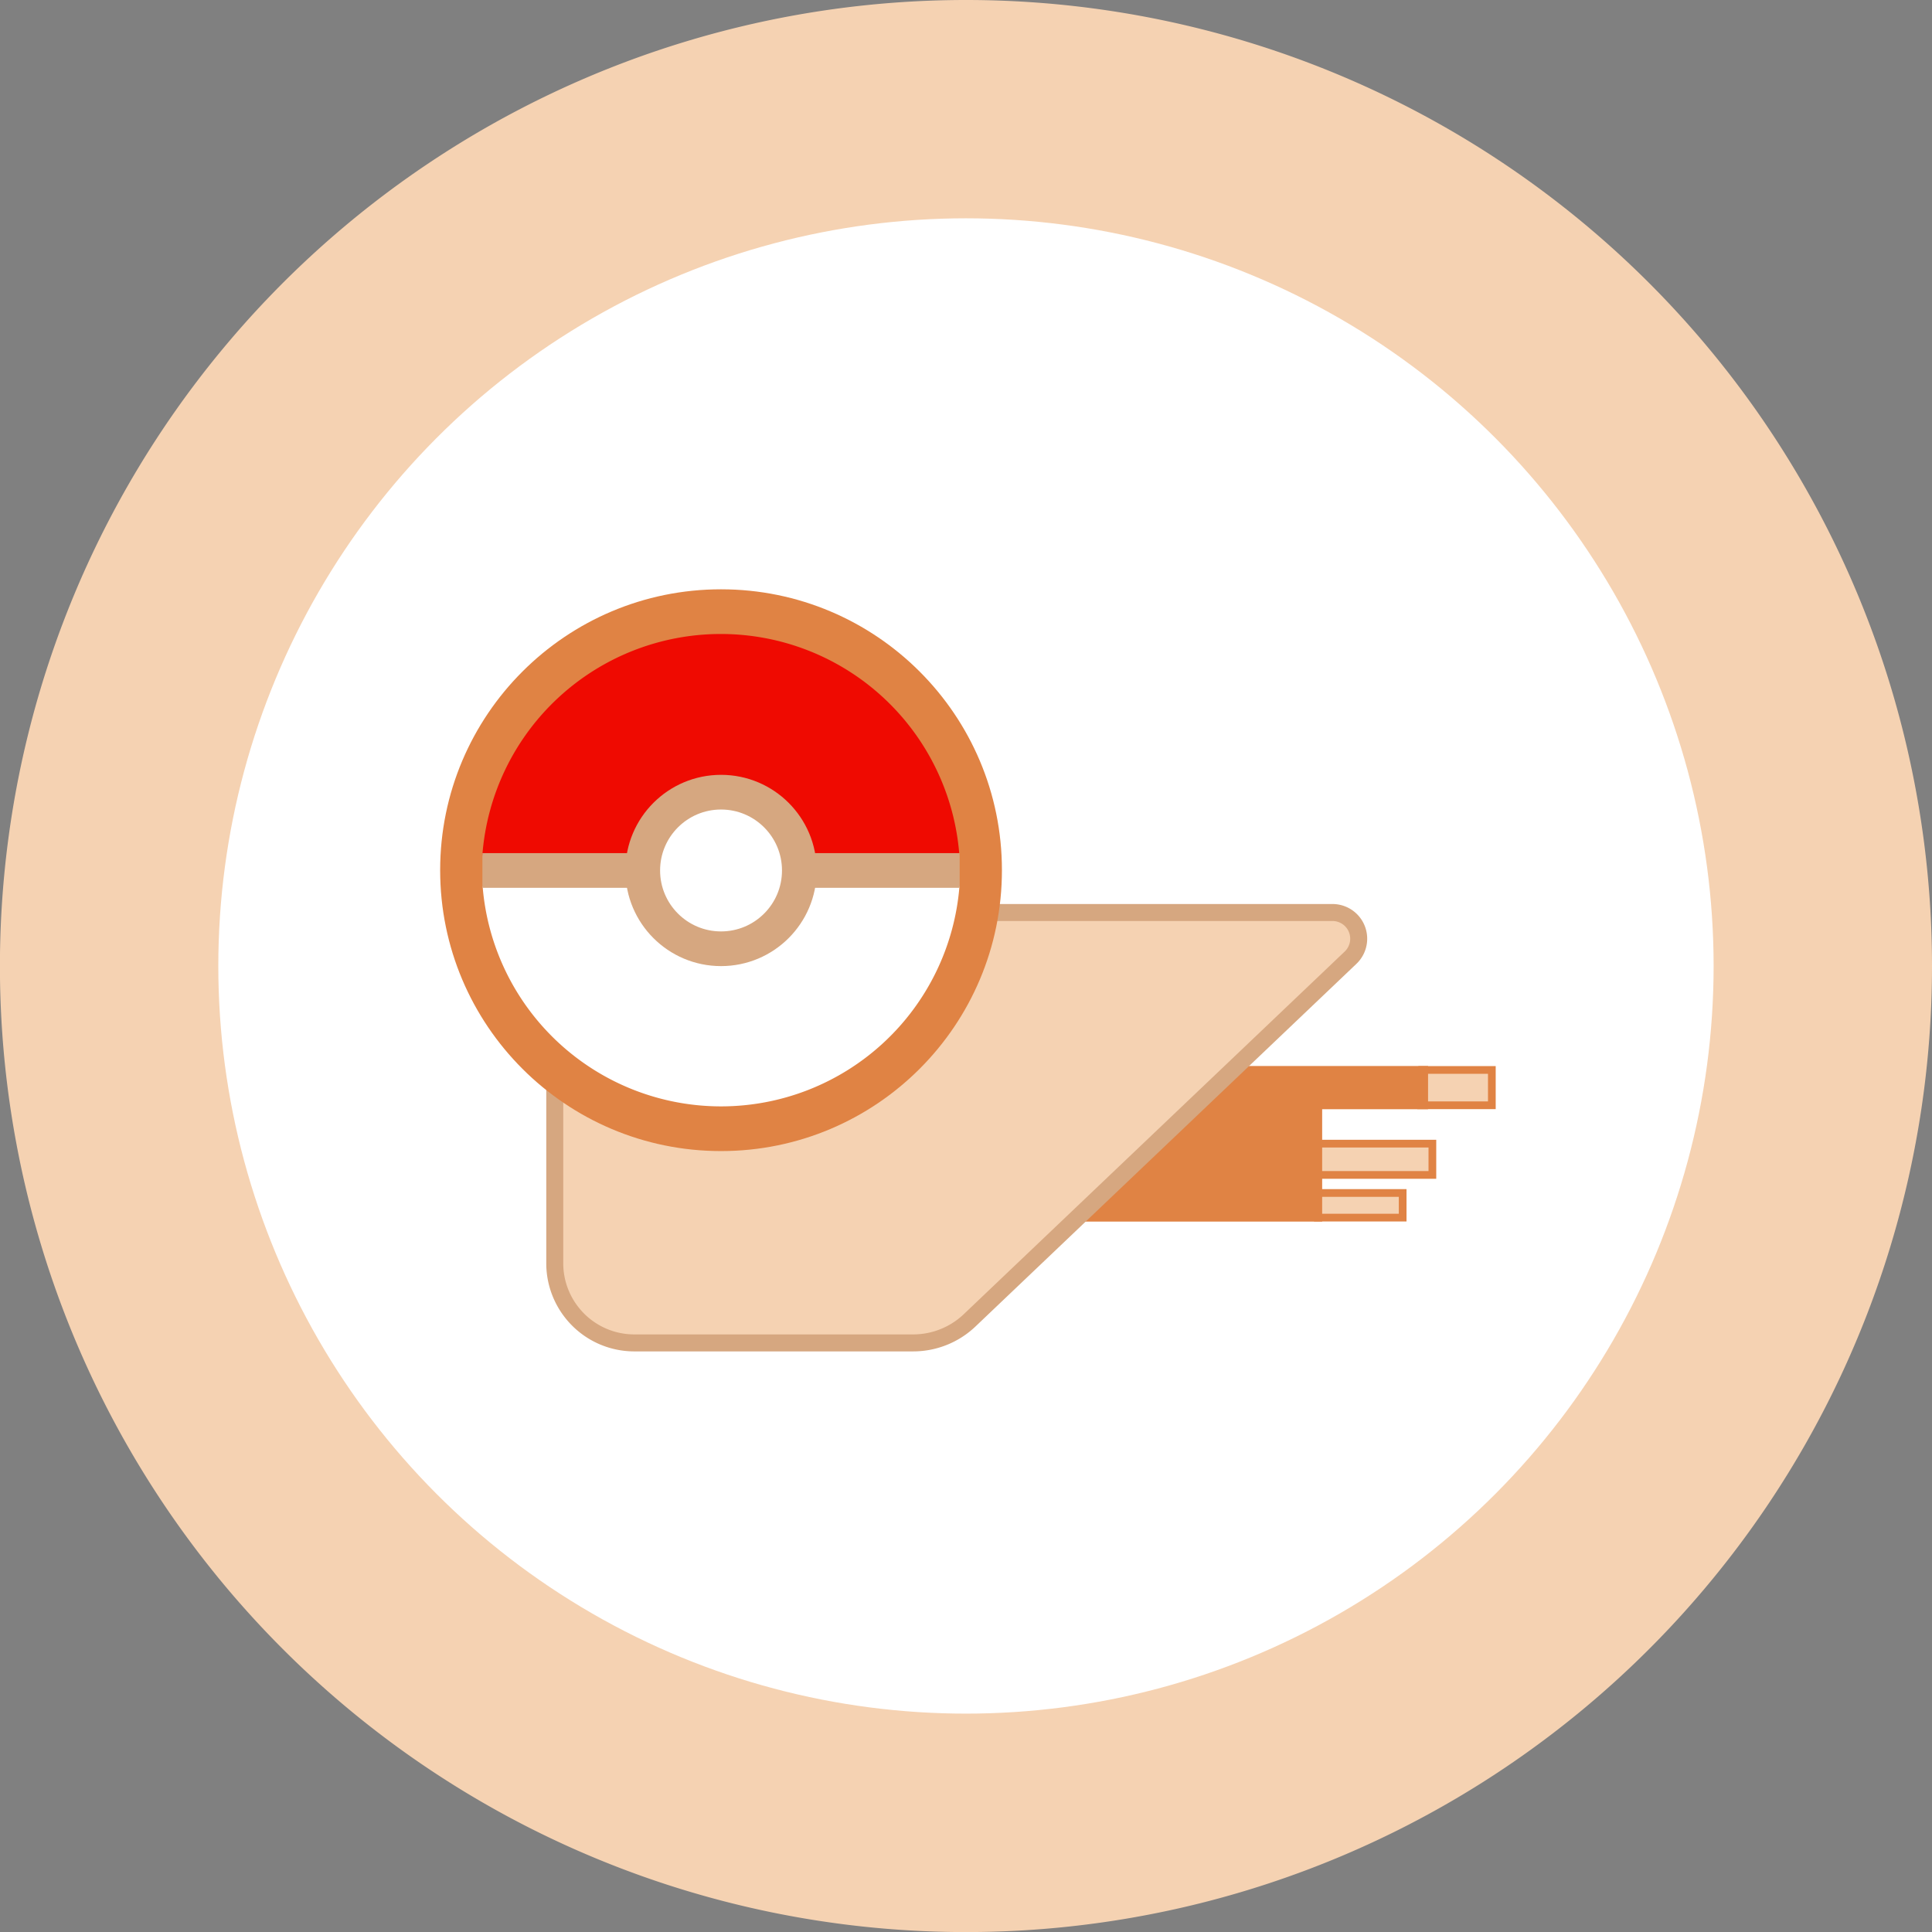<svg xmlns="http://www.w3.org/2000/svg" viewBox="0 0 272.93 272.93"><rect x="0" y="0" width="272.93" height="272.93" fill="#808080" stroke="none"/><defs><style>.cls-1,.cls-4,.cls-6{fill:#f5d2b2;}.cls-2,.cls-9{fill:#fff;}.cls-3{fill:#353535;}.cls-4{stroke:#e08344;stroke-width:1.09px;}.cls-4,.cls-6,.cls-8,.cls-9{stroke-miterlimit:10;}.cls-5{fill:#e08344;}.cls-6,.cls-8,.cls-9{stroke:#d6a780;}.cls-6{stroke-width:2.4px;}.cls-7{fill:#ef0a01;}.cls-8{fill:none;}.cls-8,.cls-9{stroke-width:4.9px;}</style></defs><g id="Layer_2" data-name="Layer 2"><g id="Layer_1-2" data-name="Layer 1"><path class="cls-1" d="M272.93,136.46A136.47,136.47,0,1,1,136.46,0,136.47,136.47,0,0,1,272.93,136.46Z"/><circle class="cls-2" cx="136.46" cy="136.46" r="105.62"/><path class="cls-3" d="M101.92,174a12.31,12.31,0,0,0-2.57-2.39A4.45,4.45,0,0,1,101.92,174Z"/><polyline class="cls-4" points="186.1 161.56 202.35 161.56 202.35 165.98 185.86 165.98"/><polyline class="cls-4" points="185.81 168.53 198.15 168.53 198.15 172.01 185.63 172.01"/><polyline class="cls-4" points="200.37 151.15 210.75 151.15 210.75 156.14 200.21 156.14"/><polygon class="cls-5" points="165.1 150.59 201.74 150.59 201.74 156.7 186.78 156.7 186.78 172.57 145.25 172.57 165.1 150.59"/><path class="cls-6" d="M188.2,128.91H78.37v49.53a11.23,11.23,0,0,0,2.43,7h0a11.22,11.22,0,0,0,8.81,4.27H129a11.57,11.57,0,0,0,8-3.21l53.76-51.18A3.7,3.7,0,0,0,188.2,128.91Z"/><circle class="cls-5" cx="101.86" cy="122.93" r="39.68"/><path class="cls-2" d="M135.54,125.23H120a18.34,18.34,0,0,1-36.27,0H68.18a33.79,33.79,0,0,0,67.36,0Z"/><path class="cls-7" d="M82.21,123a19.65,19.65,0,0,1,39.29,0"/><path class="cls-7" d="M101.86,105A18.34,18.34,0,0,1,120,120.82h15.53a33.79,33.79,0,0,0-67.39,0H83.7A18.33,18.33,0,0,1,101.86,105Z"/><path class="cls-2" d="M121.5,123a19.65,19.65,0,1,1-39.29,0"/><line class="cls-8" x1="68.15" y1="122.97" x2="135.57" y2="122.97"/><circle class="cls-9" cx="101.86" cy="122.97" r="11.06"/></g></g></svg>